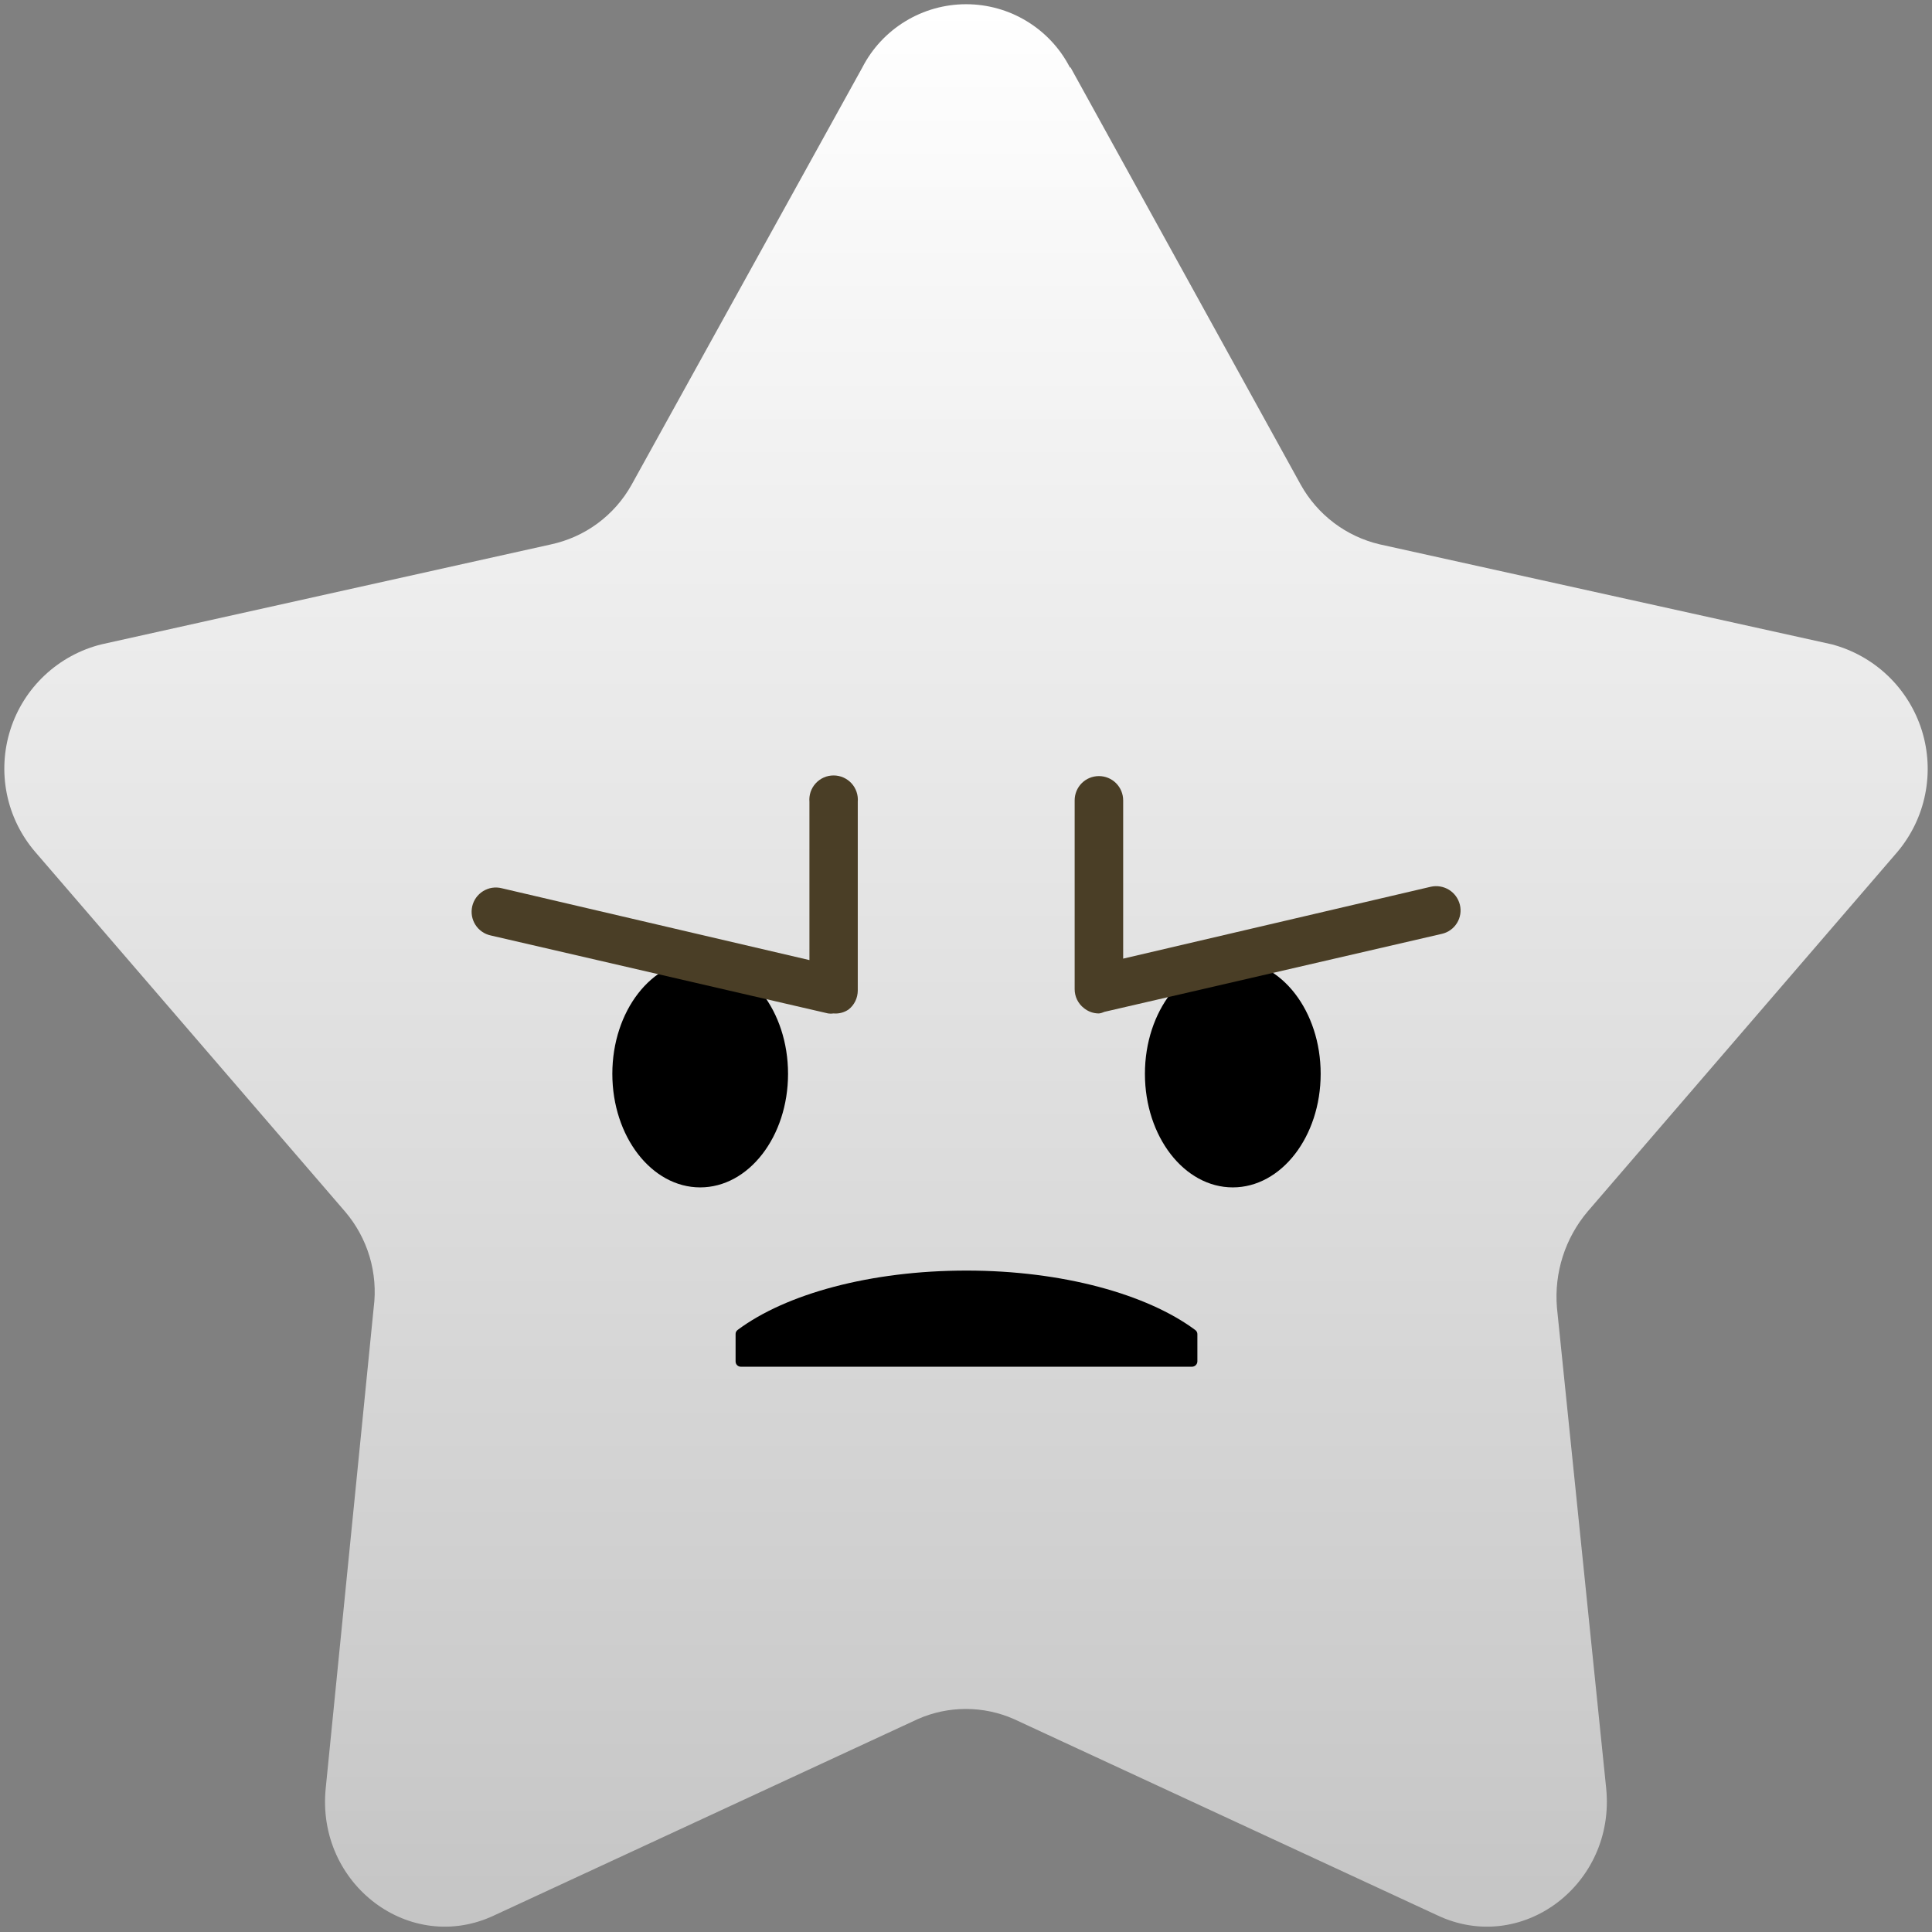 <svg width="54" height="54" viewBox="0 0 54 54" fill="none" xmlns="http://www.w3.org/2000/svg">
<rect x="0" y="0" width="54" height="54" fill="#808080" stroke="none"/>
<path fill-rule="evenodd" clip-rule="evenodd" d="M29.922 1.884L36.355 13.546C36.586 13.961 36.901 14.324 37.279 14.611C37.658 14.898 38.093 15.103 38.555 15.213L51.201 18.01C51.788 18.166 52.327 18.468 52.766 18.887C53.205 19.307 53.531 19.831 53.714 20.41C53.896 20.989 53.929 21.605 53.809 22.201C53.69 22.797 53.421 23.352 53.029 23.816L44.376 33.861C43.745 34.607 43.436 35.574 43.517 36.548L44.893 49.982C45.164 52.669 42.527 54.658 40.162 53.528L28.34 48.049C27.916 47.862 27.459 47.766 26.996 47.766C26.533 47.766 26.076 47.862 25.653 48.049L13.83 53.528C11.465 54.658 8.833 52.669 9.104 49.982L10.445 36.548C10.507 36.069 10.467 35.582 10.329 35.119C10.19 34.656 9.956 34.227 9.642 33.861L0.988 23.816C0.589 23.353 0.315 22.796 0.193 22.198C0.071 21.599 0.104 20.979 0.289 20.397C0.474 19.814 0.806 19.289 1.252 18.872C1.698 18.454 2.243 18.157 2.836 18.01L15.392 15.218C15.866 15.117 16.313 14.917 16.703 14.629C17.092 14.341 17.416 13.974 17.652 13.551L24.101 1.889C24.375 1.355 24.791 0.908 25.303 0.596C25.815 0.283 26.404 0.118 27.004 0.118C27.603 0.118 28.192 0.283 28.704 0.596C29.216 0.908 29.632 1.355 29.906 1.889L29.922 1.884Z" fill="url(#paint0_linear_1_576)"/>
<path d="M33.467 37.291V38.049C33.467 38.089 33.451 38.128 33.423 38.156C33.395 38.184 33.356 38.2 33.317 38.2H20.711C20.691 38.201 20.671 38.197 20.652 38.19C20.634 38.183 20.617 38.172 20.602 38.157C20.588 38.143 20.577 38.126 20.57 38.108C20.563 38.089 20.559 38.069 20.56 38.049V37.291C20.559 37.267 20.564 37.244 20.574 37.223C20.585 37.202 20.601 37.184 20.62 37.17C21.966 36.166 24.327 35.513 27.014 35.513C29.701 35.513 32.061 36.176 33.402 37.17C33.422 37.183 33.439 37.201 33.45 37.222C33.462 37.243 33.468 37.267 33.467 37.291Z" fill="black"/>
<path d="M19.57 33.188C20.927 33.188 22.026 31.767 22.026 30.014C22.026 28.261 20.927 26.84 19.57 26.84C18.214 26.84 17.115 28.261 17.115 30.014C17.115 31.767 18.214 33.188 19.57 33.188Z" fill="black"/>
<path d="M23.297 28.326C23.247 28.334 23.196 28.334 23.146 28.326L13.714 26.146C13.627 26.127 13.544 26.091 13.47 26.039C13.397 25.988 13.334 25.922 13.286 25.846C13.238 25.77 13.206 25.686 13.191 25.598C13.176 25.509 13.179 25.419 13.199 25.331C13.219 25.244 13.257 25.161 13.309 25.088C13.362 25.016 13.428 24.954 13.504 24.907C13.581 24.86 13.666 24.828 13.754 24.814C13.843 24.801 13.933 24.804 14.021 24.826L22.624 26.835V22.41C22.616 22.316 22.627 22.222 22.657 22.133C22.688 22.044 22.736 21.962 22.8 21.893C22.863 21.824 22.94 21.769 23.026 21.731C23.112 21.693 23.205 21.674 23.299 21.674C23.393 21.674 23.486 21.693 23.572 21.731C23.658 21.769 23.735 21.824 23.799 21.893C23.862 21.962 23.911 22.044 23.941 22.133C23.971 22.222 23.983 22.316 23.975 22.41V27.688C23.974 27.79 23.951 27.89 23.907 27.981C23.863 28.073 23.798 28.153 23.718 28.216C23.595 28.3 23.446 28.339 23.297 28.326Z" fill="#4A3E26"/>
<path d="M34.457 33.188C35.813 33.188 36.913 31.767 36.913 30.014C36.913 28.261 35.813 26.84 34.457 26.84C33.1 26.84 32.001 28.261 32.001 30.014C32.001 31.767 33.1 33.188 34.457 33.188Z" fill="black"/>
<path d="M30.715 28.326C30.561 28.327 30.412 28.273 30.293 28.175C30.213 28.113 30.149 28.032 30.104 27.941C30.06 27.85 30.037 27.75 30.037 27.648V22.37C30.037 22.19 30.108 22.017 30.235 21.89C30.362 21.763 30.535 21.692 30.715 21.692C30.895 21.692 31.067 21.763 31.194 21.89C31.321 22.017 31.393 22.19 31.393 22.37V26.794L39.991 24.785C40.165 24.746 40.348 24.777 40.5 24.87C40.652 24.964 40.761 25.114 40.804 25.288C40.825 25.374 40.829 25.464 40.815 25.552C40.801 25.639 40.77 25.724 40.723 25.799C40.676 25.875 40.615 25.941 40.543 25.992C40.471 26.044 40.389 26.081 40.302 26.101L30.87 28.281C30.821 28.304 30.769 28.32 30.715 28.326Z" fill="#4A3E26"/>
<defs>
<linearGradient id="paint0_linear_1_576" x1="27" y1="0.118" x2="27" y2="53.851" gradientUnits="userSpaceOnUse">
<stop stop-color="white"/>
<stop offset="1" stop-color="#C5C5C5"/>
</linearGradient>
</defs>
</svg>

